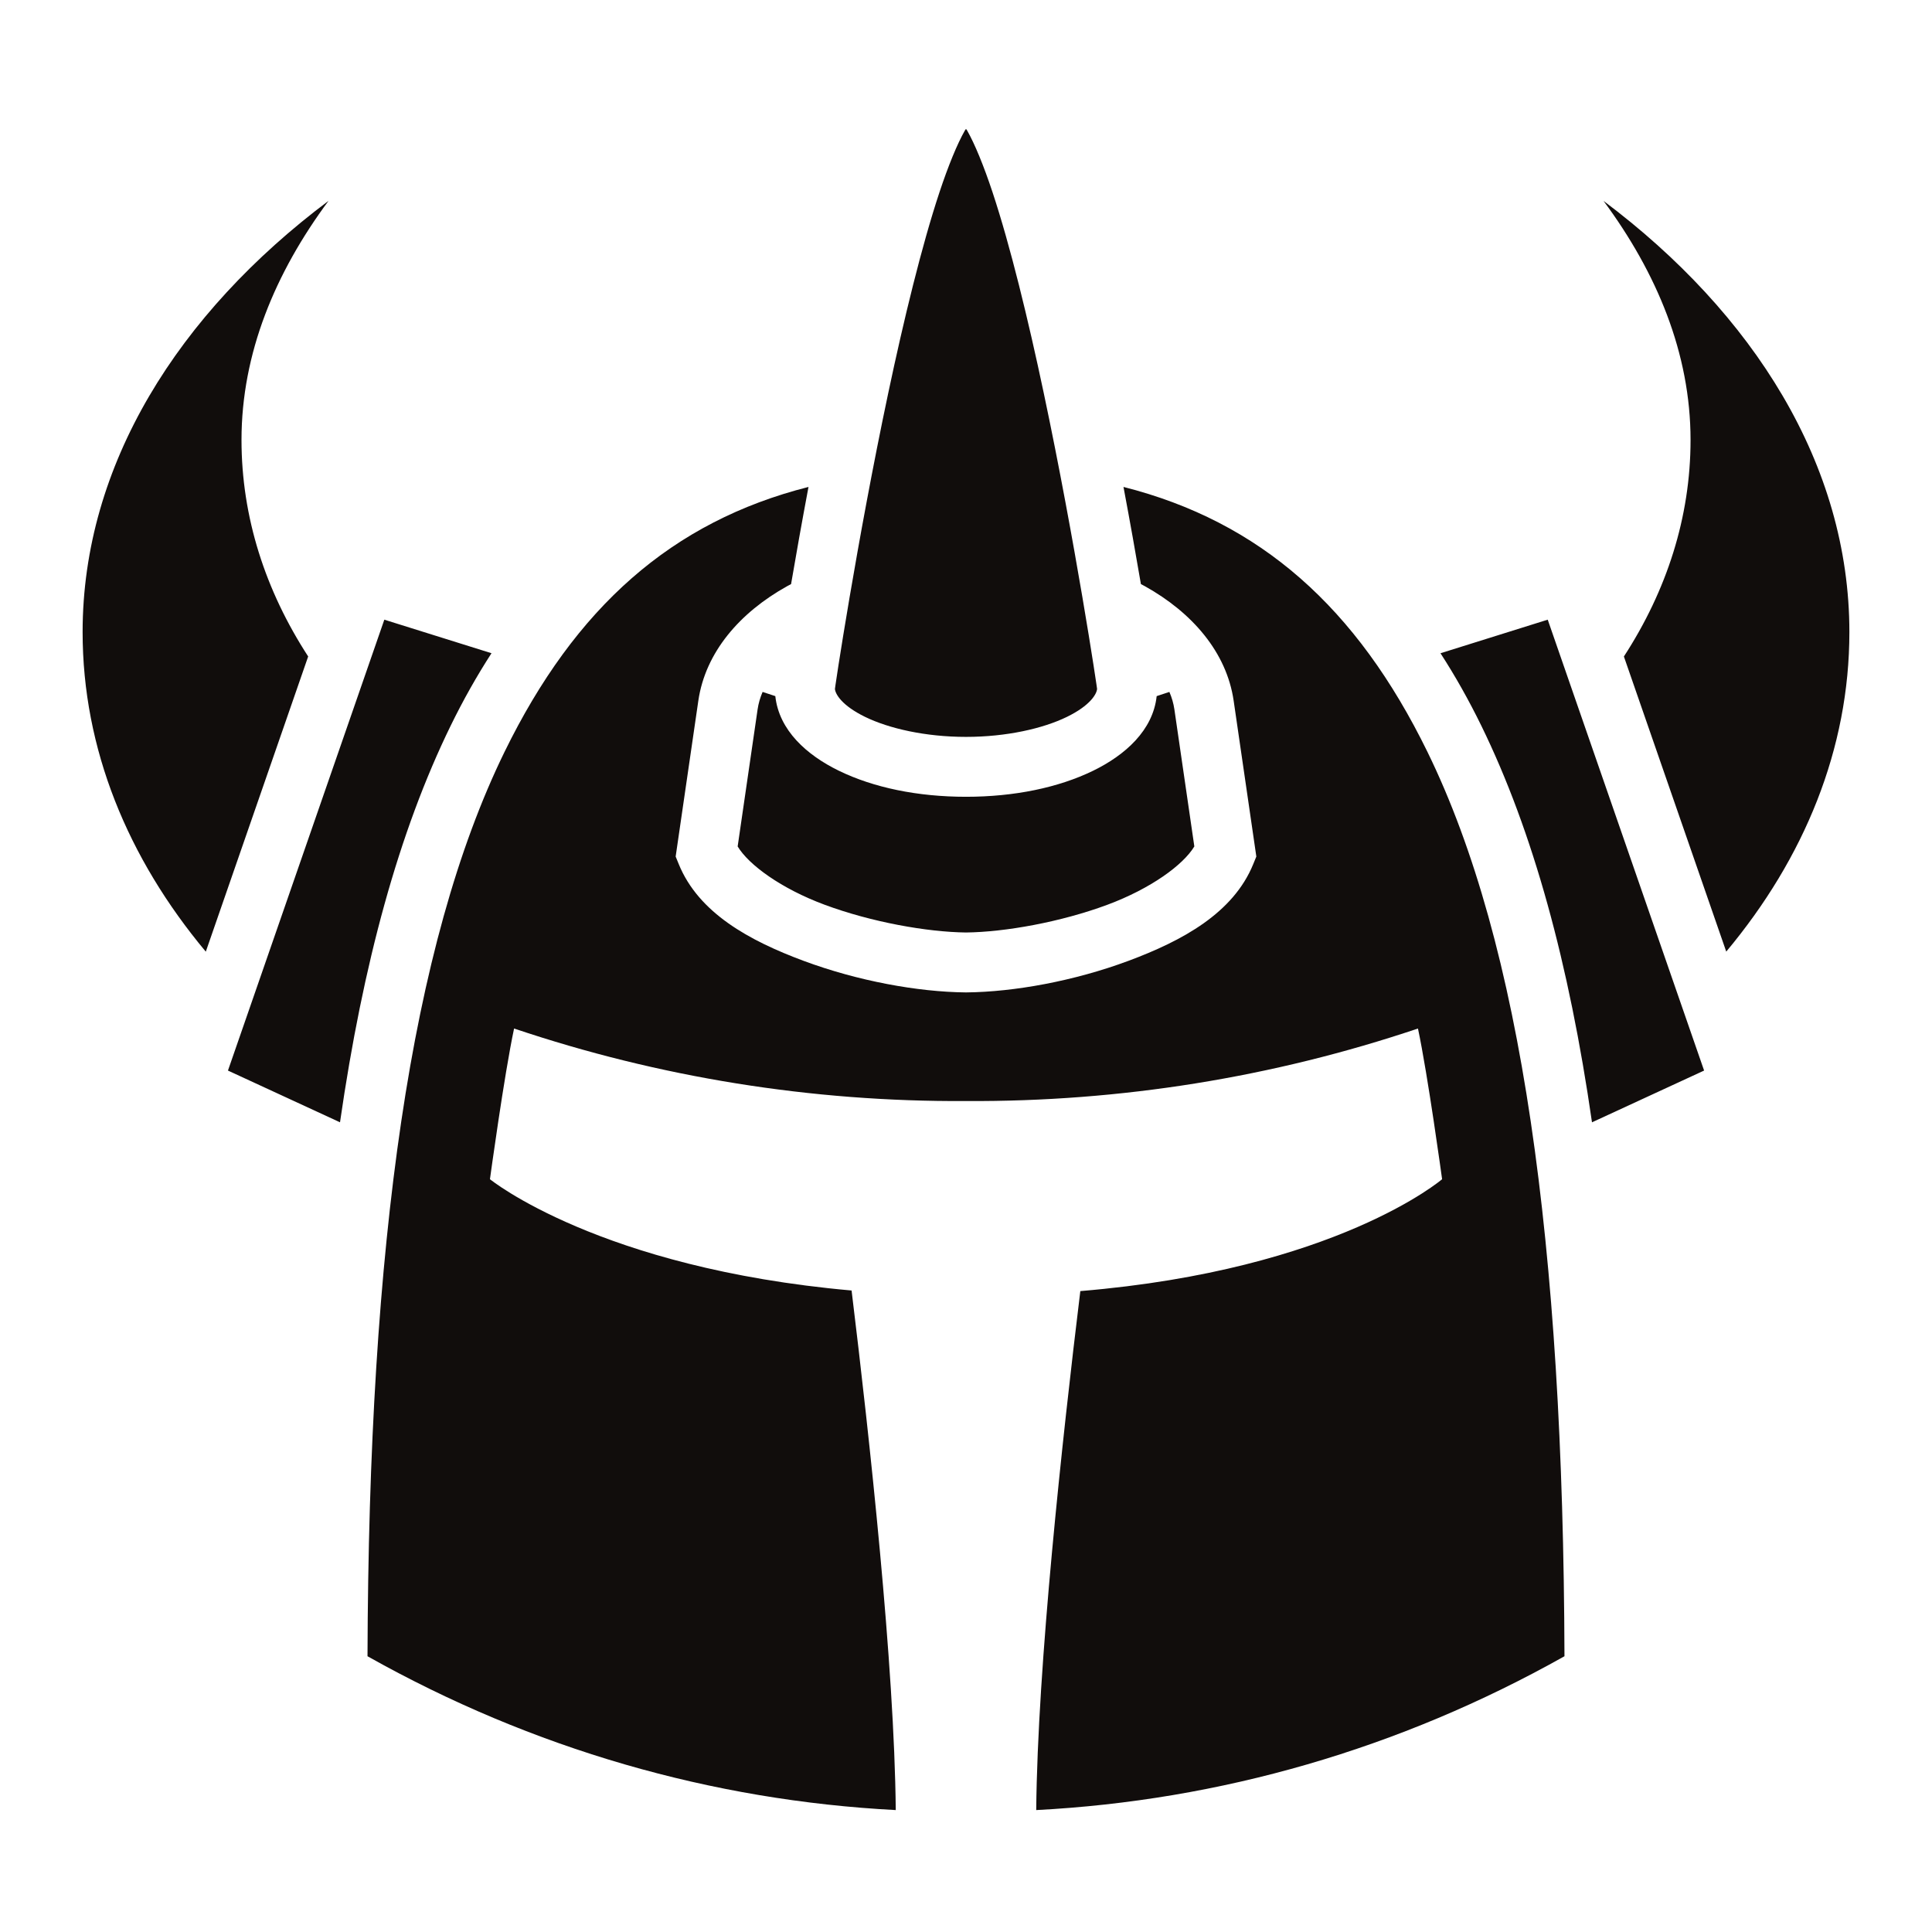 <svg stroke="currentColor" fill="#110D0C" stroke-width="0" viewBox="0 0 512 512" height="1em" width="1em" xmlns="http://www.w3.org/2000/svg"><path d="M256 34.162c-.135.22-.175.203-.314.447-1.975 3.46-4.37 9.255-6.72 16.347-4.703 14.183-9.438 33.67-13.575 53.223-4.137 19.553-7.708 39.222-10.238 54.084-1.264 7.43-2.27 13.66-2.957 18.07-.343 2.204-.606 3.957-.78 5.158-.07.47-.112.778-.15 1.065.095 1.402 1.882 4.45 8.008 7.433 6.302 3.07 15.98 5.293 26.727 5.293 10.748 0 20.425-2.223 26.727-5.293 6.126-2.984 7.913-6.03 8.01-7.433l-.15-1.065c-.176-1.2-.44-2.954-.782-5.158-.687-4.41-1.693-10.64-2.957-18.07-2.53-14.862-6.1-34.53-10.24-54.084-4.136-19.554-8.87-39.04-13.573-53.223-2.35-7.092-4.746-12.886-6.72-16.348-.14-.245-.18-.23-.315-.448zM87.066 53.222c-39.793 29.842-65.173 69.95-65.173 114.284 0 30.934 11.92 59.887 32.646 84.695l27.13-78.23c-11.335-17.452-17.668-36.89-17.668-57.384 0-22.984 8.953-44.332 23.064-63.363zm337.883.016c14.094 19.032 23.064 40.38 23.064 63.364 0 20.493-6.333 39.928-17.664 57.377l27.123 78.208c20.718-24.805 32.634-53.753 32.634-84.682 0-44.333-25.38-84.443-65.158-114.268zM214.26 129.043c-36.194 9.176-61.82 31.89-80.563 70.234-24.892 50.927-35.985 130.406-36.304 239.645 43.728 24.578 91.336 38.24 139.99 40.765-.34-38.18-6.926-98.547-11.704-137.69-66.903-5.935-95.838-29.493-95.838-29.493s3.777-27.682 6.396-39.936c38.412 12.937 78.856 19.46 119.776 19.22 40.904.223 81.347-6.283 119.76-19.22 2.618 12.254 6.398 39.936 6.398 39.936s-27.968 24-95.875 29.648c-4.778 39.148-11.345 99.41-11.687 137.536 48.655-2.526 96.263-16.188 139.99-40.766-.318-109.24-11.41-188.718-36.302-239.645-18.74-38.345-44.368-61.058-80.562-70.234 1.763 9.38 3.32 18.147 4.617 25.748.345.185.697.36 1.036.55 12.55 6.98 21.67 17.51 23.542 30.355l6.01 41.295-.815 1.998c-5.284 12.98-18.74 20.31-33.104 25.653-14.363 5.344-30.252 8.233-42.947 8.356h-.158c-12.69-.13-28.578-3.02-42.94-8.36-14.365-5.342-27.82-12.666-33.105-25.648l-.814-1.998 6.008-41.295c1.87-12.844 10.99-23.374 23.54-30.355.34-.19.692-.365 1.037-.55 1.297-7.6 2.854-16.367 4.617-25.747zm-112.41 35.178l-41.44 119.49 29.695 13.71c6.08-42.11 15.602-77.018 29.332-105.11 3.33-6.817 6.94-13.21 10.814-19.2l-28.402-8.89zm308.312 0l-28.416 8.895c3.874 5.986 7.482 12.38 10.813 19.194 13.732 28.093 23.256 63.002 29.335 105.116l29.71-13.717-41.44-119.49zm-208.066 19.147c-.652 1.524-1.097 3.067-1.323 4.615l-5.287 36.332c2.948 4.908 11.57 11.185 23.02 15.442 12.417 4.617 27.205 7.245 37.496 7.363 10.286-.112 25.07-2.738 37.486-7.356 11.45-4.26 20.074-10.54 23.022-15.45l-5.287-36.332c-.226-1.548-.67-3.09-1.323-4.615-1.095.378-2.223.747-3.37 1.112-.98 9.068-8.33 15.628-16.854 19.78-9.16 4.462-20.84 6.896-33.678 6.896-12.84 0-24.52-2.434-33.678-6.896-8.523-4.152-15.873-10.712-16.853-19.78-1.15-.366-2.277-.735-3.372-1.113z"></path></svg>